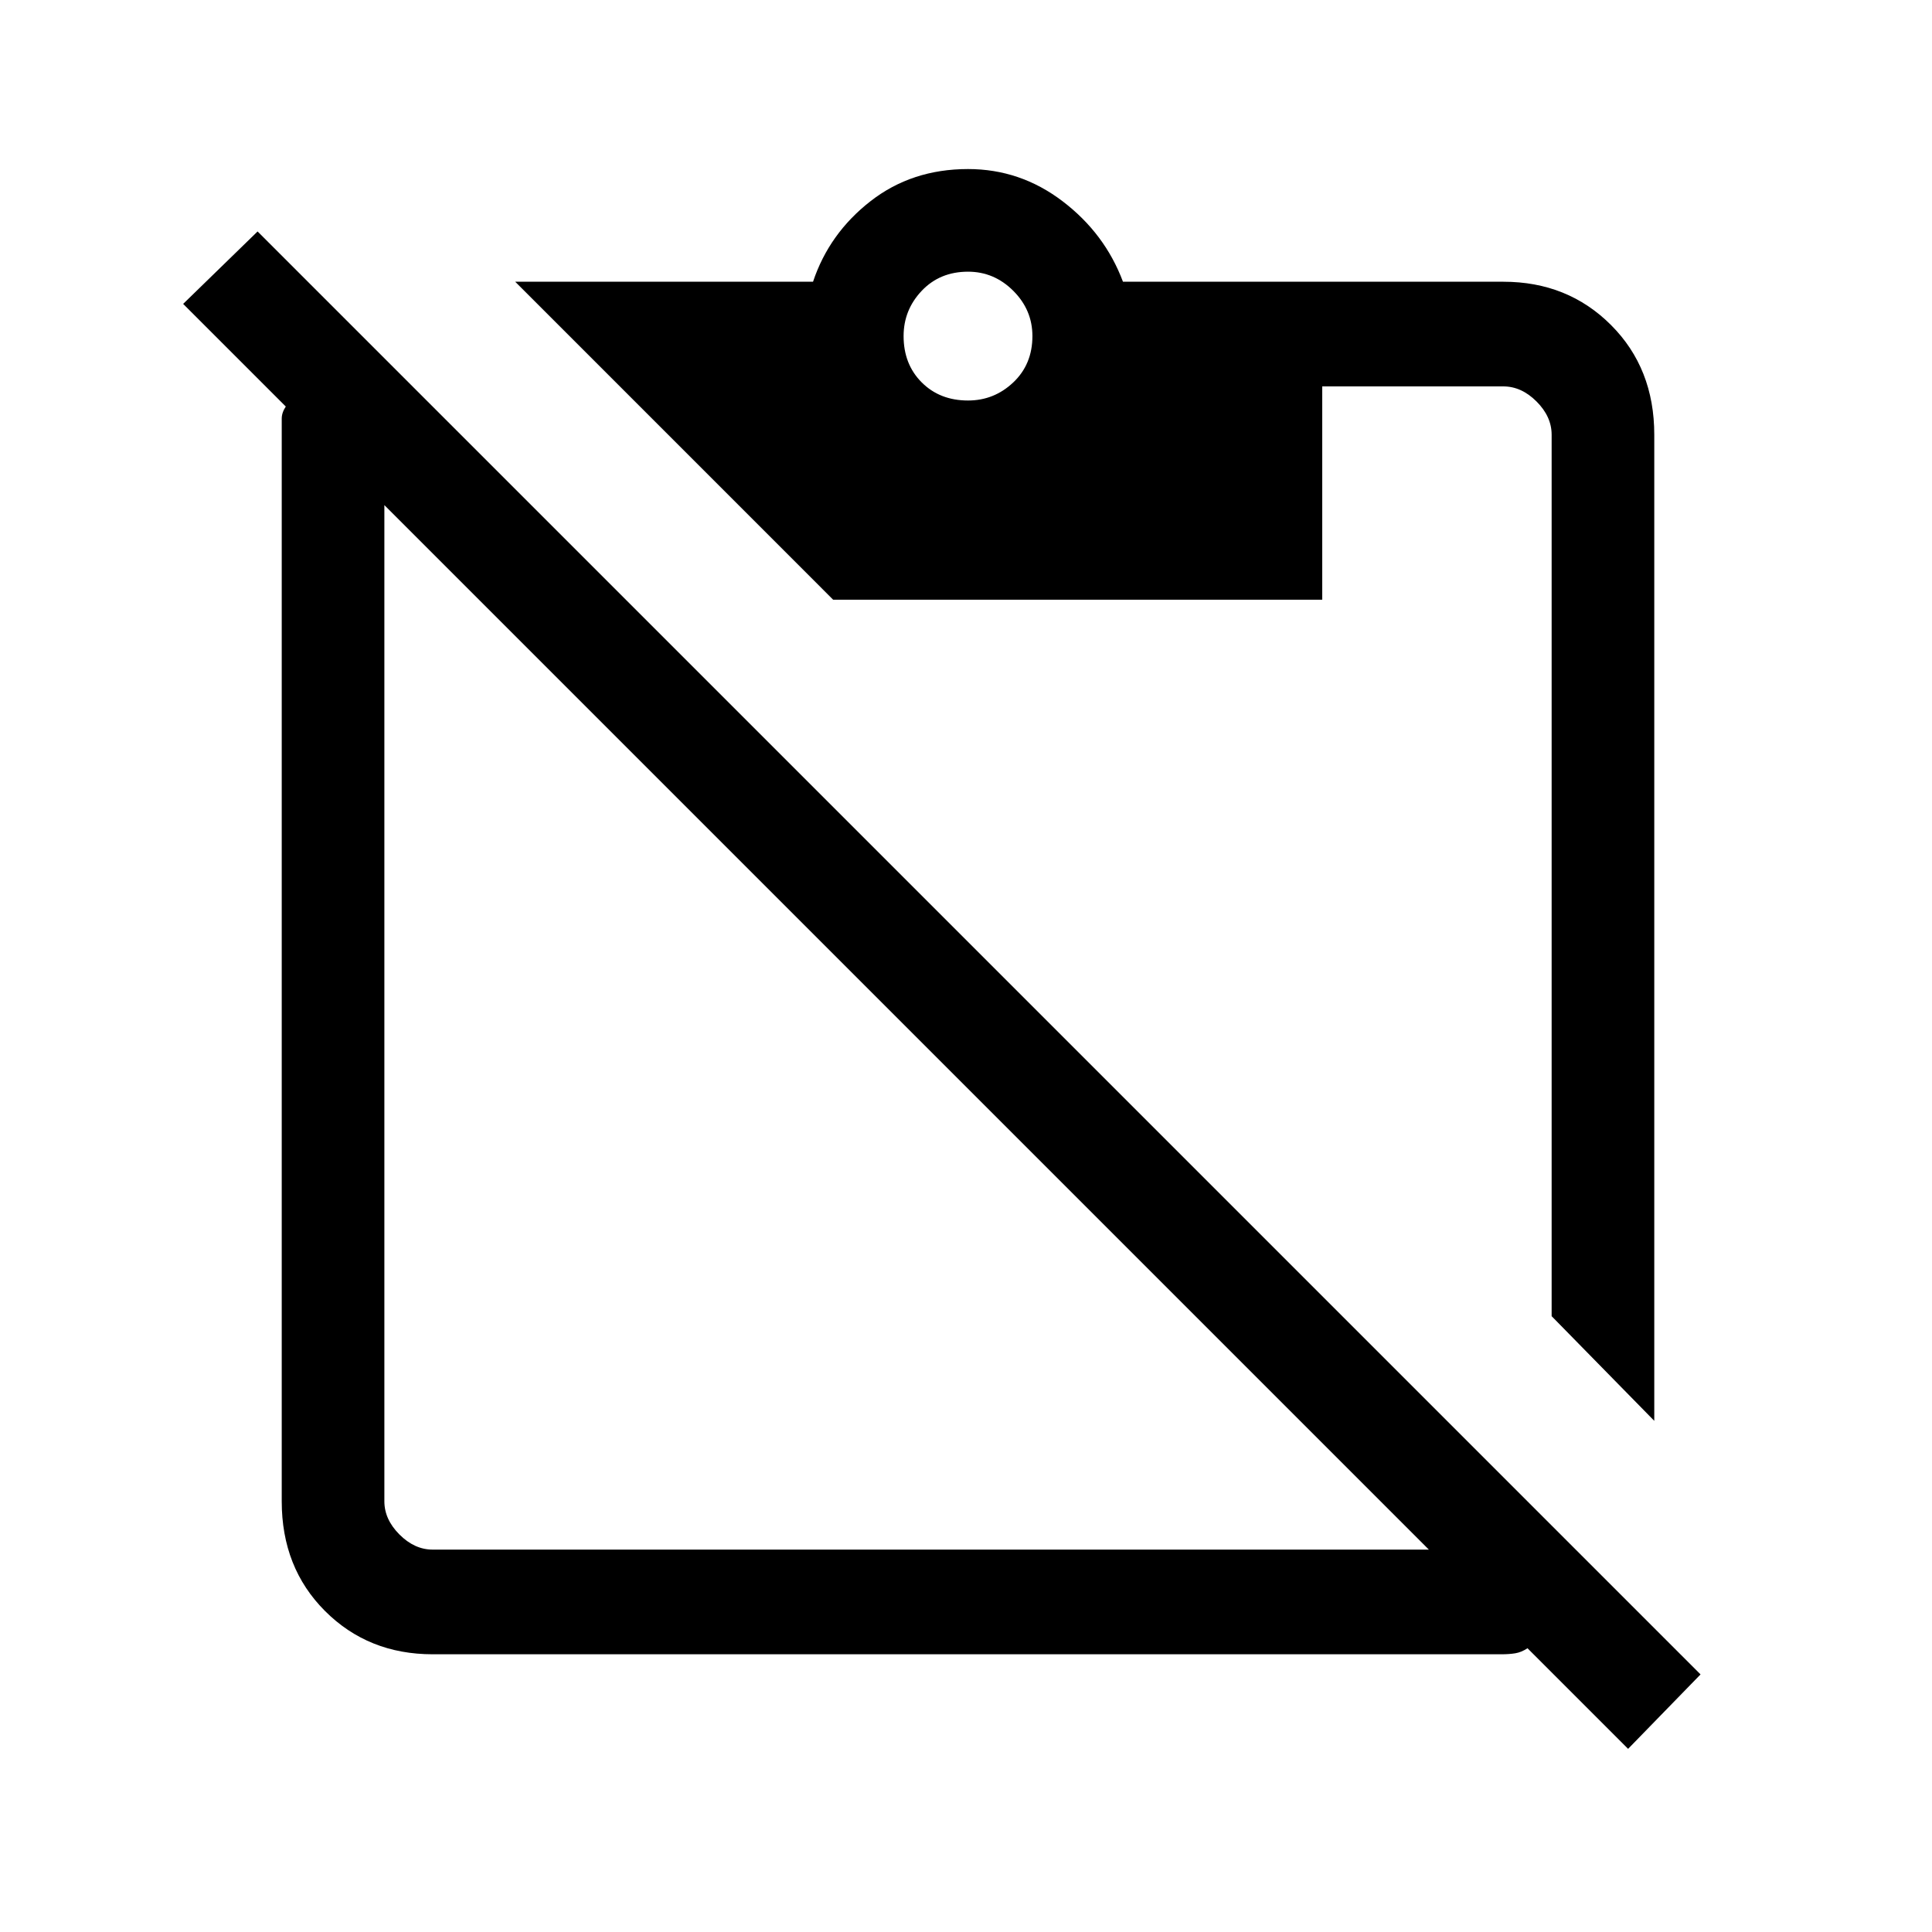 <svg xmlns="http://www.w3.org/2000/svg" height="40" width="40"><path d="m34.25 29.417-2.125-2.167V9q0-.375-.313-.688Q31.5 8 31.125 8h-3.75v4.417H17.25l-6.583-6.584h6.166q.334-1 1.188-1.666.854-.667 2.021-.667 1.083 0 1.958.667.875.666 1.25 1.666h7.875q1.333 0 2.229.896.896.896.896 2.271ZM20.042 8.292q.541 0 .937-.375t.396-.959q0-.541-.396-.937t-.937-.396q-.584 0-.959.396t-.375.937q0 .584.375.959t.959.375Zm9.541 23.791L7.958 10.458v20.625q0 .375.313.688.312.312.687.312ZM8.958 34.25q-1.333 0-2.229-.896-.896-.896-.896-2.271V8.667q0-.125.084-.25L3.792 6.292l1.541-1.5 29.875 29.875-1.5 1.541-2.083-2.083q-.125.083-.25.104-.125.021-.292.021Z"/></svg>